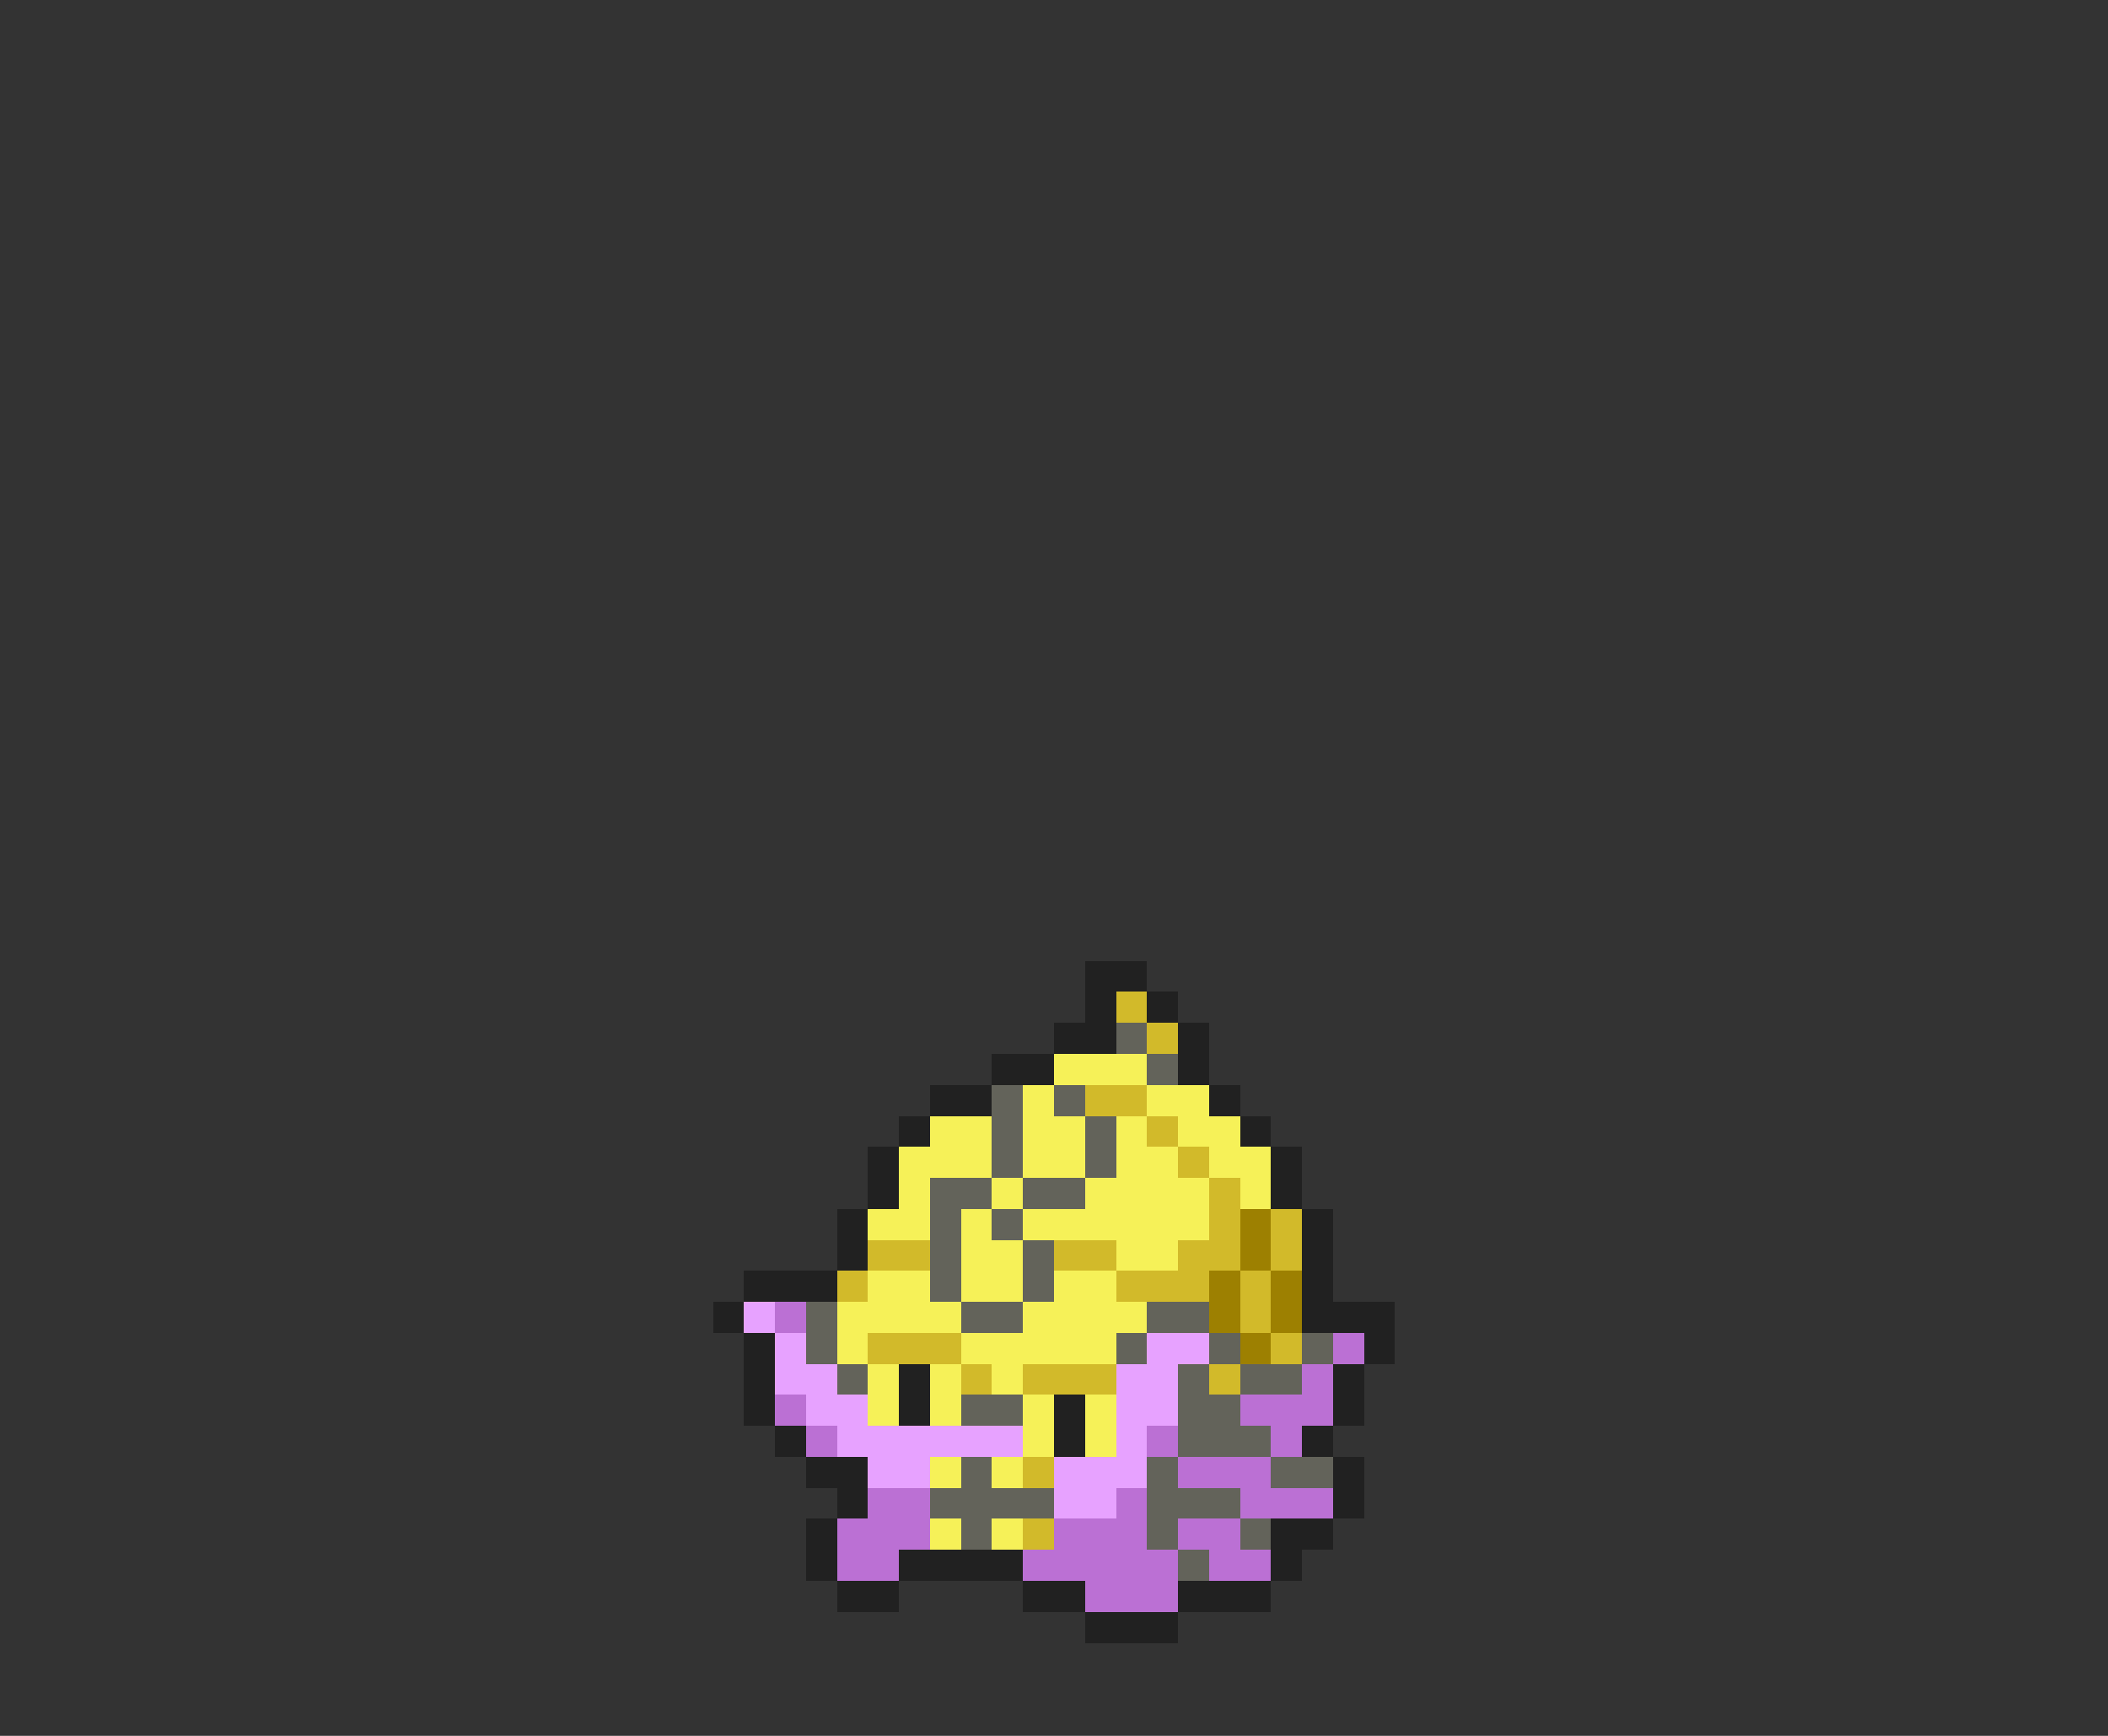 <svg xmlns="http://www.w3.org/2000/svg" viewBox="0 -0.5 68 56" shape-rendering="crispEdges">
<rect x="0" y="-0.5" width="68" height="56" fill="#333333" stroke="none"/>
<path stroke="#212121" d="M35 31h2M35 32h1M37 32h1M34 33h2M38 33h1M32 34h2M38 34h1M30 35h2M39 35h1M29 36h1M40 36h1M28 37h1M41 37h1M28 38h1M41 38h1M27 39h1M42 39h1M27 40h1M42 40h1M24 41h3M42 41h1M23 42h1M42 42h3M24 43h1M44 43h1M24 44h1M29 44h1M43 44h1M24 45h1M29 45h1M34 45h1M43 45h1M25 46h1M34 46h1M42 46h1M26 47h2M43 47h1M27 48h1M43 48h1M26 49h1M41 49h2M26 50h1M29 50h4M41 50h1M27 51h2M33 51h2M38 51h3M35 52h3" />
<path stroke="#d2ba2a" d="M36 32h1M37 33h1M35 35h2M37 36h1M38 37h1M39 38h1M39 39h1M41 39h1M28 40h2M34 40h2M38 40h2M41 40h1M27 41h1M36 41h3M40 41h1M40 42h1M28 43h3M41 43h1M31 44h1M33 44h3M39 44h1M33 47h1M33 49h1" />
<path stroke="#63635a" d="M36 33h1M37 34h1M32 35h1M34 35h1M32 36h1M35 36h1M32 37h1M35 37h1M30 38h2M33 38h2M30 39h1M32 39h1M30 40h1M33 40h1M30 41h1M33 41h1M26 42h1M31 42h2M37 42h2M26 43h1M36 43h1M39 43h1M42 43h1M27 44h1M38 44h1M40 44h2M31 45h2M38 45h2M38 46h3M31 47h1M37 47h1M41 47h2M30 48h4M37 48h3M31 49h1M37 49h1M40 49h1M38 50h1" />
<path stroke="#f6f158" d="M34 34h3M33 35h1M37 35h2M30 36h2M33 36h2M36 36h1M38 36h2M29 37h3M33 37h2M36 37h2M39 37h2M29 38h1M32 38h1M35 38h4M40 38h1M28 39h2M31 39h1M33 39h6M31 40h2M36 40h2M28 41h2M31 41h2M34 41h2M27 42h4M33 42h4M27 43h1M31 43h5M28 44h1M30 44h1M32 44h1M28 45h1M30 45h1M33 45h1M35 45h1M33 46h1M35 46h1M30 47h1M32 47h1M30 49h1M32 49h1" />
<path stroke="#9d8001" d="M40 39h1M40 40h1M39 41h1M41 41h1M39 42h1M41 42h1M40 43h1" />
<path stroke="#e7a2ff" d="M24 42h1M25 43h1M37 43h2M25 44h2M36 44h2M26 45h2M36 45h2M27 46h6M36 46h1M28 47h2M34 47h3M34 48h2" />
<path stroke="#bb70d4" d="M25 42h1M43 43h1M42 44h1M25 45h1M40 45h3M26 46h1M37 46h1M41 46h1M38 47h3M28 48h2M36 48h1M40 48h3M27 49h3M34 49h3M38 49h2M27 50h2M33 50h5M39 50h2M35 51h3" />
</svg>